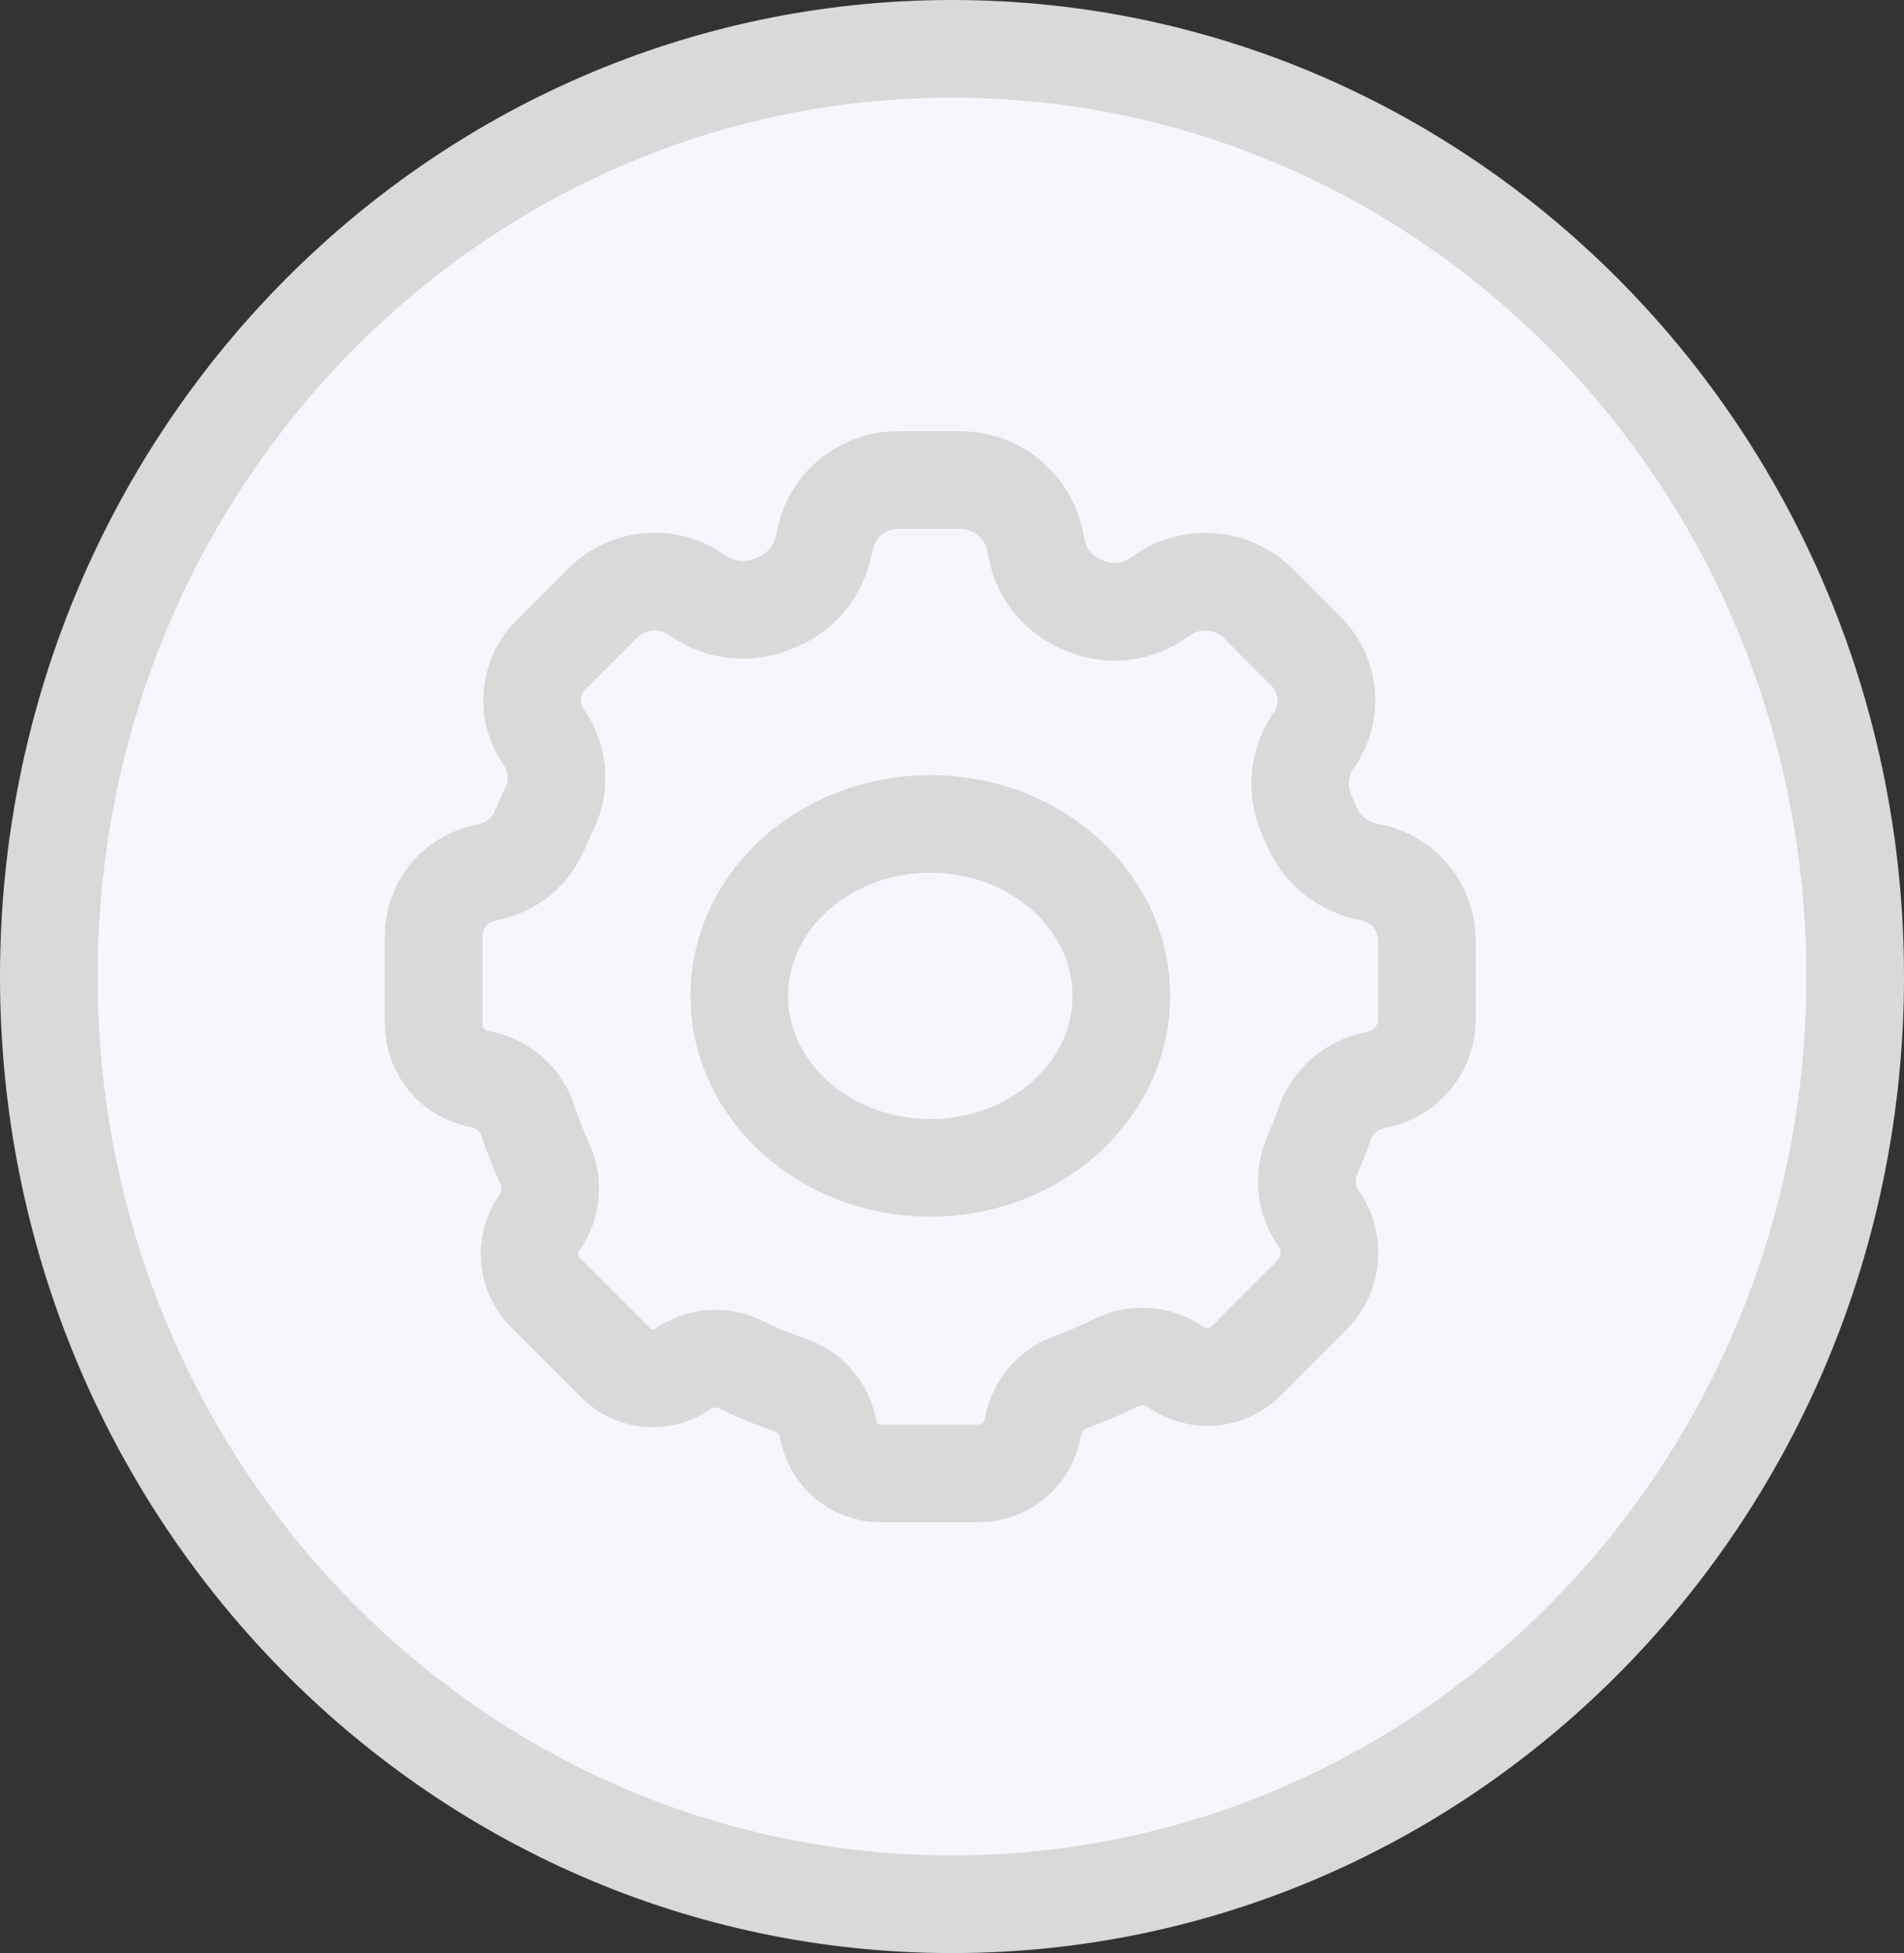 <svg width="39" height="40" viewBox="0 0 39 40" fill="none" xmlns="http://www.w3.org/2000/svg">
<rect x="0" y="0" width="39" height="40" fill="#333333" stroke="none"/>
<path d="M38 20C38 30.517 29.694 39 19.5 39C9.306 39 1 30.517 1 20C1 9.483 9.306 1 19.5 1C29.694 1 38 9.483 38 20Z" fill="#F6F6FE" stroke="#D9D9D9" stroke-width="2"/>
<path fill-rule="evenodd" clip-rule="evenodd" d="M18.038 30.177C17.505 30.177 17.051 29.792 16.964 29.266C16.884 28.841 16.578 28.494 16.166 28.361C15.831 28.246 15.502 28.11 15.184 27.954C14.805 27.76 14.35 27.789 13.998 28.03C13.572 28.335 12.988 28.288 12.617 27.918L11.176 26.476C10.788 26.088 10.737 25.477 11.057 25.03C11.303 24.671 11.338 24.207 11.15 23.814C11.025 23.541 10.916 23.262 10.821 22.977C10.686 22.528 10.312 22.192 9.852 22.105C9.297 22.016 8.887 21.539 8.883 20.977V19.174C8.88 18.526 9.348 17.971 9.987 17.866C10.472 17.774 10.877 17.441 11.062 16.984C11.118 16.855 11.176 16.727 11.237 16.6C11.483 16.125 11.449 15.554 11.148 15.112C10.772 14.589 10.829 13.87 11.285 13.413L12.344 12.354C12.867 11.831 13.691 11.764 14.291 12.194L14.325 12.217C14.774 12.519 15.344 12.574 15.842 12.363C16.375 12.171 16.767 11.713 16.875 11.158L16.89 11.108C17.009 10.373 17.645 9.833 18.39 9.832H19.668C20.433 9.832 21.086 10.386 21.212 11.14L21.235 11.242C21.338 11.774 21.71 12.215 22.217 12.405C22.706 12.615 23.269 12.56 23.708 12.259L23.781 12.207C24.397 11.763 25.245 11.831 25.782 12.368L26.757 13.345C27.246 13.836 27.307 14.609 26.902 15.172C26.585 15.642 26.545 16.246 26.796 16.754L26.859 16.899C27.062 17.396 27.503 17.755 28.03 17.856C28.719 17.968 29.225 18.562 29.228 19.259V20.877C29.227 21.492 28.782 22.017 28.175 22.118C27.676 22.214 27.27 22.575 27.116 23.06C27.048 23.253 26.973 23.447 26.889 23.641C26.695 24.067 26.738 24.563 27.003 24.949C27.351 25.434 27.297 26.1 26.875 26.523L25.522 27.877C25.135 28.264 24.525 28.314 24.08 27.995C23.709 27.741 23.229 27.713 22.831 27.922C22.547 28.063 22.256 28.187 21.959 28.296C21.543 28.439 21.236 28.795 21.157 29.227C21.072 29.771 20.605 30.173 20.055 30.177H18.038Z" stroke="#D9D9D9" stroke-width="2" stroke-linecap="round" stroke-linejoin="round"/>
<path fill-rule="evenodd" clip-rule="evenodd" d="M22.968 20.396C22.968 22.341 21.216 23.918 19.055 23.918C16.894 23.918 15.143 22.341 15.143 20.396C15.143 18.451 16.894 16.875 19.055 16.875C21.216 16.875 22.968 18.451 22.968 20.396Z" stroke="#D9D9D9" stroke-width="2" stroke-linecap="round" stroke-linejoin="round"/>
</svg>
